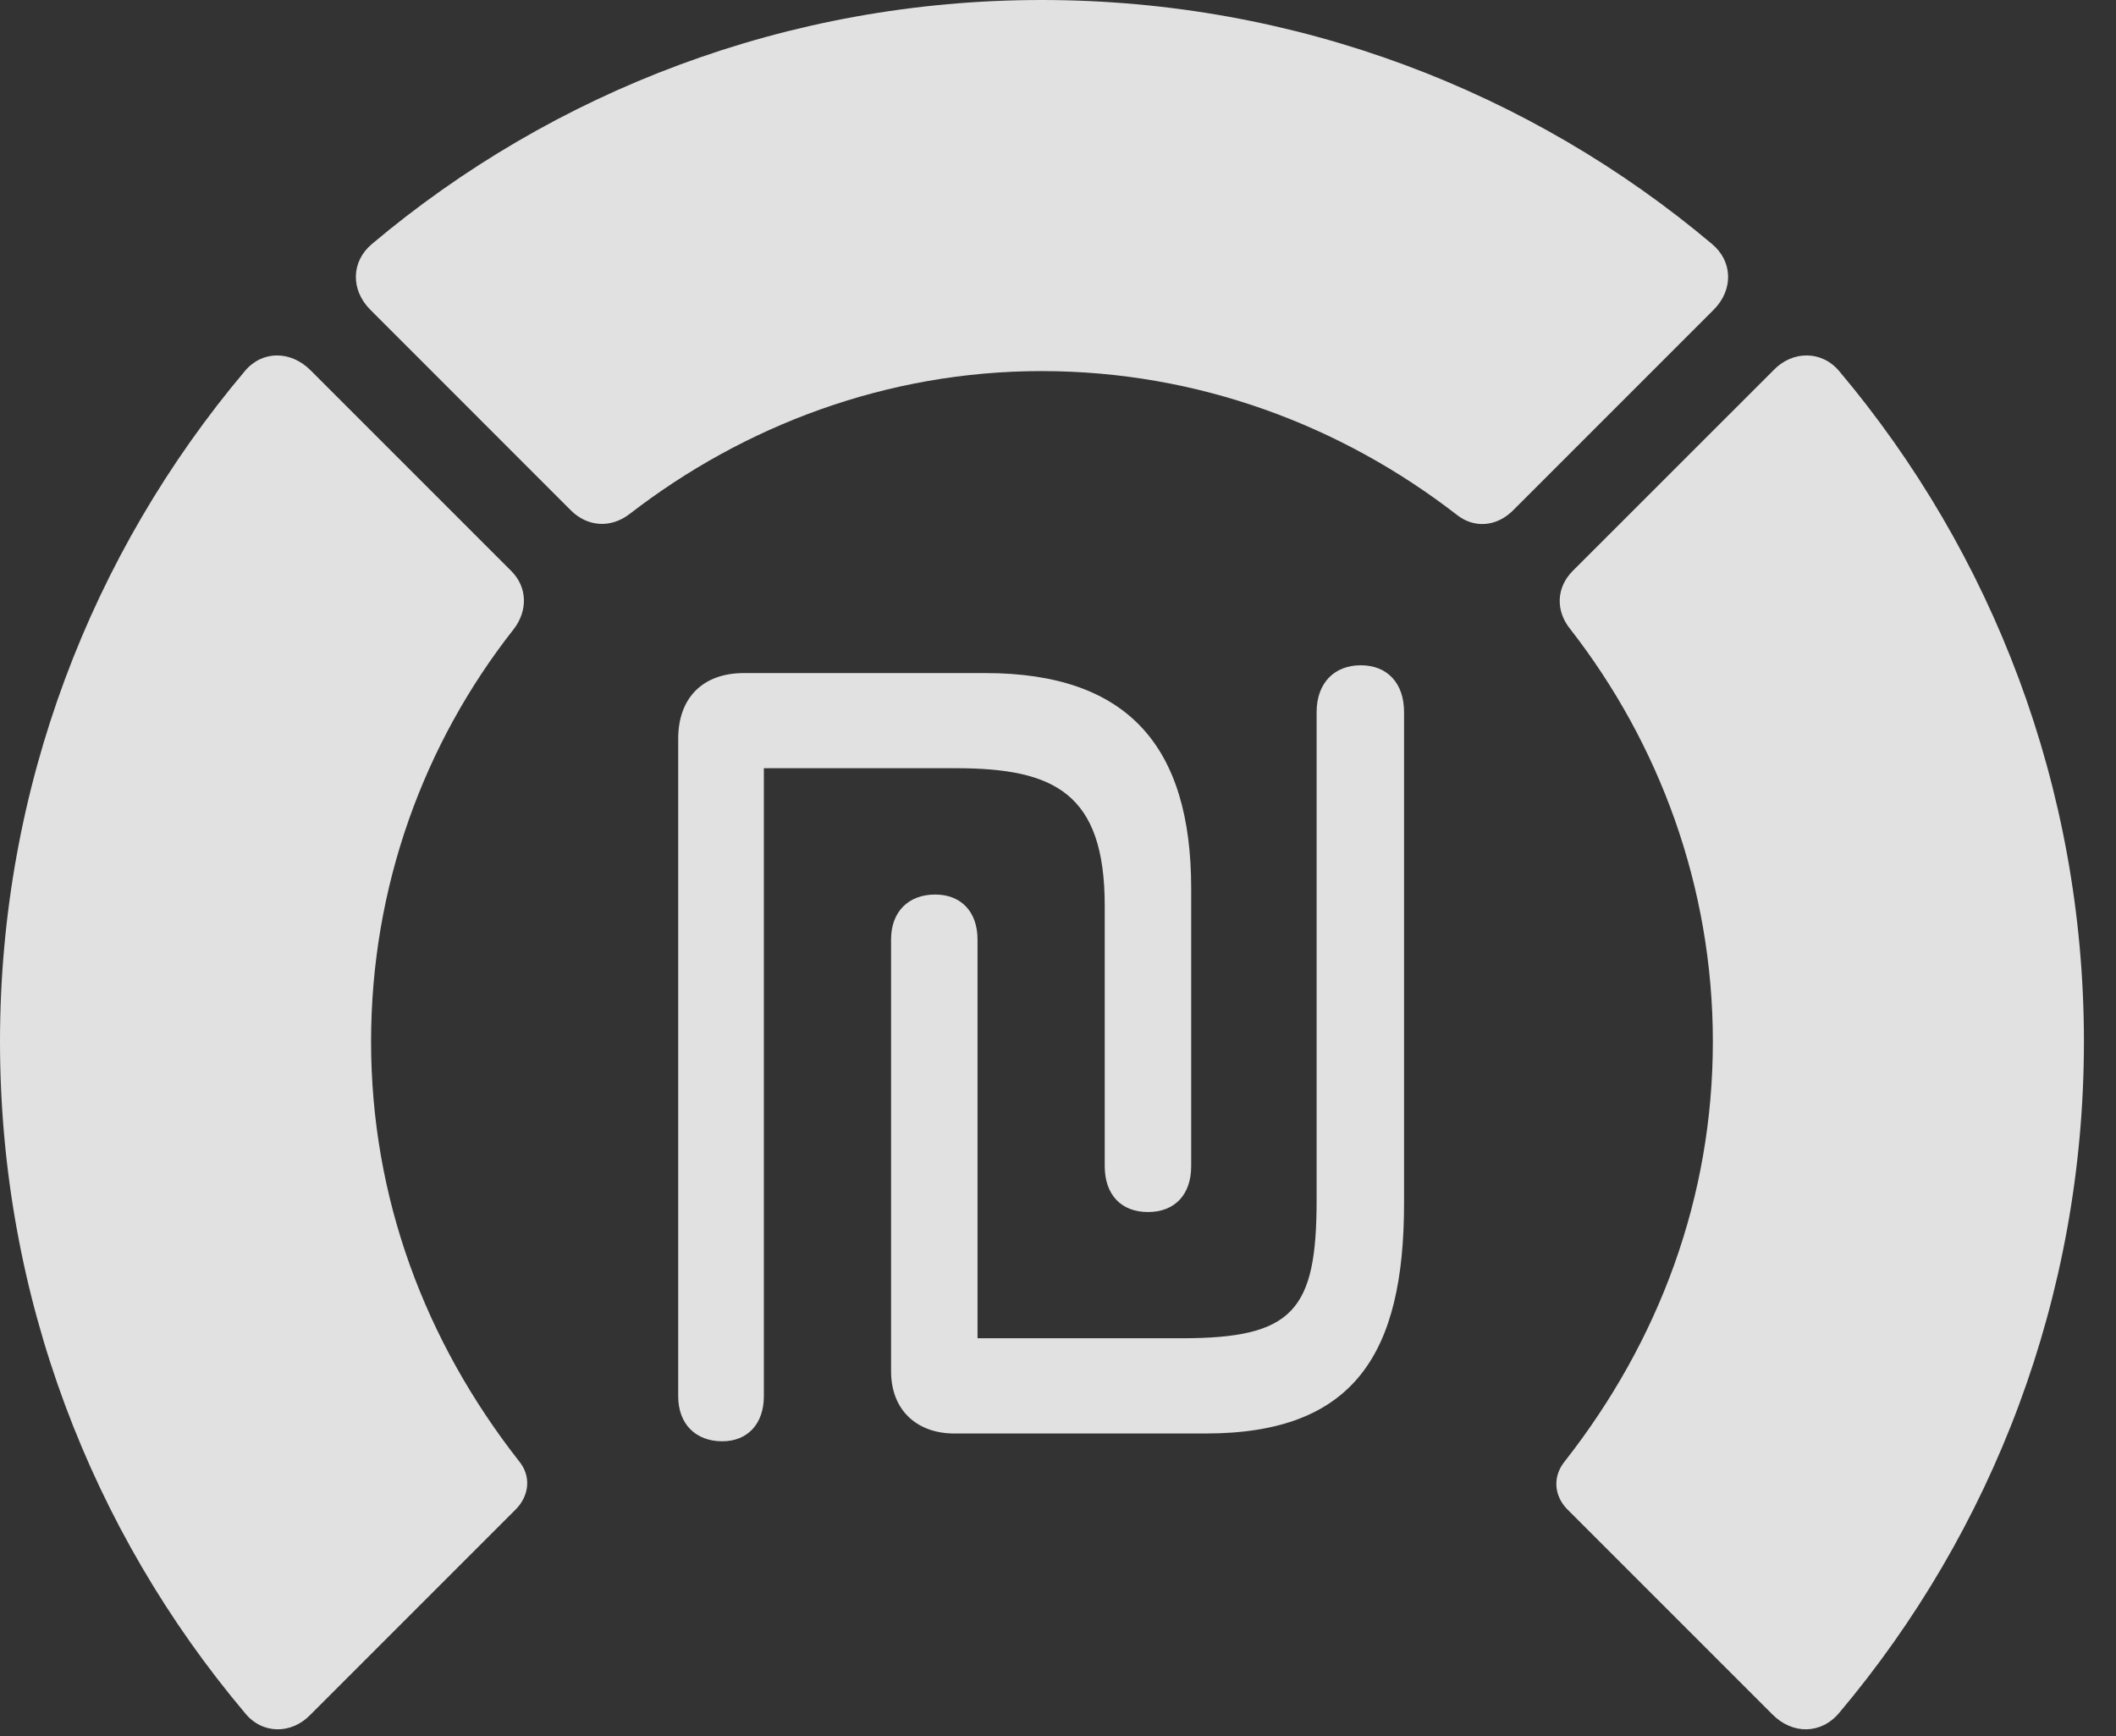 <?xml version="1.0" encoding="UTF-8"?>
<!--Generator: Apple Native CoreSVG 326-->
<!DOCTYPE svg
PUBLIC "-//W3C//DTD SVG 1.1//EN"
       "http://www.w3.org/Graphics/SVG/1.1/DTD/svg11.dtd">
<svg version="1.1" xmlns="http://www.w3.org/2000/svg" xmlns:xlink="http://www.w3.org/1999/xlink" viewBox="0 0 23.887 19.6">
 <rect x="0" y="0" width="23.887" height="19.6" fill="#333333" stroke="none"/>
 <g>
  <rect height="19.6" opacity="0" width="23.887" x="0" y="0"/>
  <path d="M23.525 11.758C23.525 8.887 22.49 6.24 20.762 4.189C20.566 3.955 20.234 3.955 20.02 4.18L17.754 6.445C17.568 6.631 17.559 6.895 17.725 7.1C18.73 8.389 19.336 10.01 19.336 11.758C19.336 13.516 18.73 15.137 17.666 16.494C17.529 16.66 17.539 16.875 17.686 17.031L20.01 19.355C20.234 19.58 20.557 19.58 20.762 19.336C22.49 17.285 23.525 14.639 23.525 11.758Z" fill="white" fill-opacity="0.85"/>
  <path d="M11.758 4.189C13.525 4.189 15.146 4.805 16.445 5.811C16.641 5.967 16.895 5.947 17.08 5.762L19.346 3.496C19.57 3.271 19.561 2.949 19.326 2.754C17.285 1.035 14.639 0 11.758 0C8.887 0 6.24 1.035 4.199 2.754C3.965 2.949 3.955 3.271 4.18 3.496L6.445 5.762C6.631 5.947 6.895 5.967 7.109 5.801C8.398 4.805 10.01 4.189 11.758 4.189Z" fill="white" fill-opacity="0.85"/>
  <path d="M0 11.758C0 14.639 1.035 17.285 2.764 19.336C2.959 19.58 3.291 19.58 3.506 19.355L5.83 17.031C5.977 16.875 5.996 16.66 5.859 16.494C4.795 15.137 4.189 13.516 4.189 11.758C4.189 10.01 4.785 8.389 5.801 7.1C5.957 6.895 5.957 6.631 5.771 6.445L3.506 4.18C3.281 3.955 2.959 3.955 2.764 4.189C1.035 6.24 0 8.887 0 11.758Z" fill="white" fill-opacity="0.85"/>
  <path d="M8.154 16.27C8.438 16.27 8.623 16.074 8.623 15.762L8.623 8.672L10.791 8.672C11.904 8.672 12.471 8.955 12.471 10.225L12.471 13.164C12.471 13.486 12.656 13.682 12.959 13.682C13.262 13.682 13.447 13.486 13.447 13.164L13.447 10.029C13.447 8.428 12.734 7.598 11.123 7.598L8.398 7.598C7.93 7.598 7.656 7.881 7.656 8.34L7.656 15.762C7.656 16.074 7.852 16.27 8.154 16.27ZM10.771 16.182L13.613 16.182C15.293 16.182 15.85 15.273 15.85 13.584L15.85 8.037C15.85 7.715 15.664 7.51 15.361 7.51C15.059 7.51 14.863 7.715 14.863 8.037L14.863 13.545C14.863 14.795 14.6 15.107 13.34 15.107L11.035 15.107L11.035 10.605C11.035 10.293 10.85 10.098 10.557 10.098C10.254 10.098 10.059 10.293 10.059 10.605L10.059 15.479C10.059 15.928 10.361 16.182 10.771 16.182Z" fill="white" fill-opacity="0.85"/>
 </g>
</svg>
